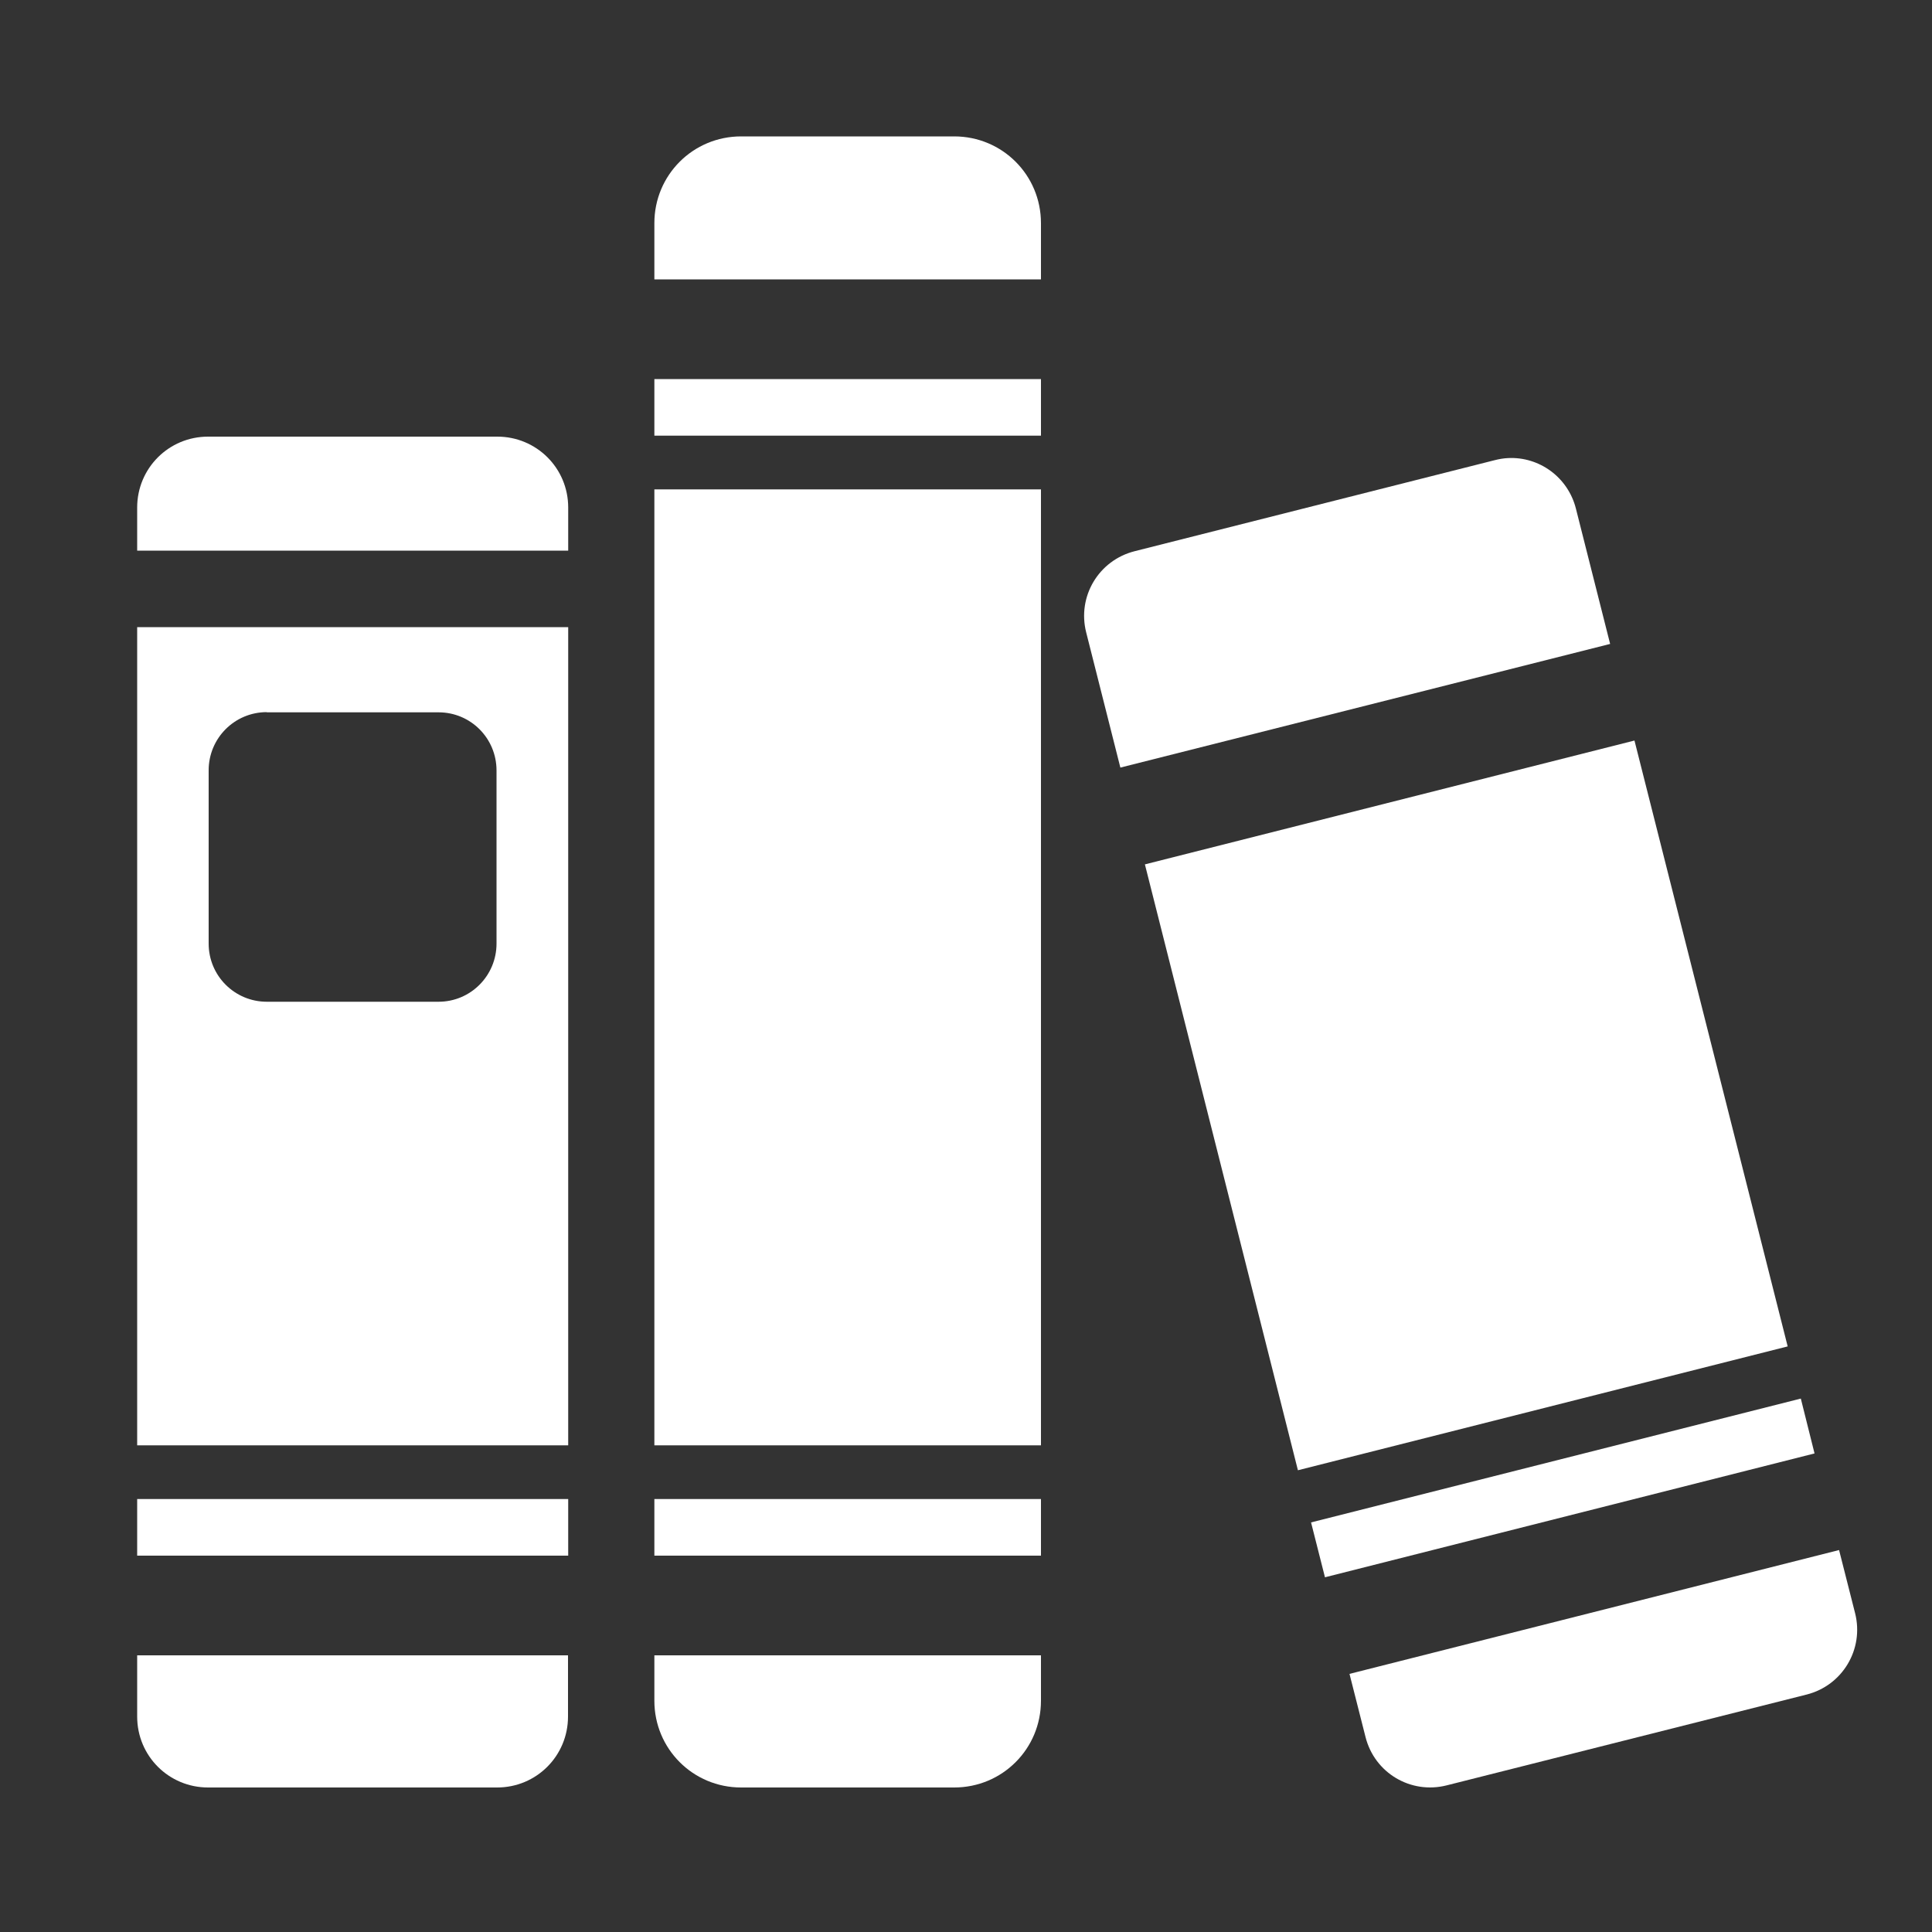 <?xml version="1.0" encoding="UTF-8" standalone="no"?>
<!-- Created with Inkscape (http://www.inkscape.org/) -->

<svg
   width="10mm"
   height="10mm"
   viewBox="0 0 10 10"
   version="1.1"
   id="svg1"
   inkscape:version="1.3.2 (091e20ef0f, 2023-11-25, custom)"
   sodipodi:docname="books_icon.svg"
   xmlns:inkscape="http://www.inkscape.org/namespaces/inkscape"
   xmlns:sodipodi="http://sodipodi.sourceforge.net/DTD/sodipodi-0.dtd"
   xmlns="http://www.w3.org/2000/svg"
   xmlns:svg="http://www.w3.org/2000/svg">
  <rect x="0" y="0" width="10" height="10" fill="#333333" stroke="none"/>
  <sodipodi:namedview
     id="namedview1"
     pagecolor="#505050"
     bordercolor="#ffffff"
     borderopacity="1"
     inkscape:showpageshadow="0"
     inkscape:pageopacity="0"
     inkscape:pagecheckerboard="1"
     inkscape:deskcolor="#d1d1d1"
     inkscape:document-units="mm"
     inkscape:zoom="16.876319"
     inkscape:cx="14.517384"
     inkscape:cy="20.887257"
     inkscape:window-width="1854"
     inkscape:window-height="1283"
     inkscape:window-x="1440"
     inkscape:window-y="725"
     inkscape:window-maximized="0"
     inkscape:current-layer="layer1" />
  <defs
     id="defs1">
    <inkscape:perspective
       sodipodi:type="inkscape:persp3d"
       inkscape:vp_x="0 : 5 : 1"
       inkscape:vp_y="0 : 1000 : 0"
       inkscape:vp_z="10 : 5 : 1"
       inkscape:persp3d-origin="5 : 3.3333333 : 1"
       id="perspective3" />
  </defs>
  <g
     inkscape:label="Layer 1"
     inkscape:groupmode="layer"
     id="layer1">
    <path
       id="rect1"
       style="fill:#ffffff;stroke:none;stroke-width:0.665;stroke-linecap:round;stroke-linejoin:round;stroke-dasharray:none;paint-order:stroke fill markers"
       d="m 1.077,2.26 c -0.204,0 -0.367,0.164 -0.367,0.367 V 2.85 H 2.941 V 2.627 c 0,-0.204 -0.164,-0.367 -0.367,-0.367 z M 0.71,3.246 V 7.481 H 2.941 V 3.246 Z M 1.381,3.687 h 0.889 c 0.166,0 0.3,0.134 0.3,0.301 v 0.896 c 0,0.166 -0.134,0.301 -0.3,0.301 H 1.381 c -0.166,0 -0.301,-0.134 -0.301,-0.301 V 3.987 c 0,-0.166 0.134,-0.301 0.301,-0.301 z M 0.71,7.759 V 8.052 H 2.941 V 7.759 Z m 0,0.809 V 8.885 c 0,0.204 0.164,0.367 0.367,0.367 h 1.496 c 0.204,0 0.367,-0.164 0.367,-0.367 V 8.568 Z" />
    <path
       id="rect8"
       style="fill:#ffffff;stroke:none;stroke-width:0.697;stroke-linecap:round;stroke-linejoin:round;stroke-dasharray:none;paint-order:stroke fill markers"
       d="m 3.836,0.706 c -0.249,0 -0.449,0.2 -0.449,0.449 V 1.446 H 5.388 V 1.155 c 0,-0.249 -0.2,-0.449 -0.449,-0.449 z M 3.387,1.962 V 2.255 H 5.388 V 1.962 Z m 0,0.571 V 7.481 H 5.388 V 2.533 Z m 0,5.226 V 8.052 H 5.388 V 7.759 Z m 0,0.809 v 0.235 c 0,0.249 0.2,0.449 0.449,0.449 h 1.103 c 0.249,0 0.449,-0.2 0.449,-0.449 v -0.235 z" />
    <path
       id="rect9"
       style="fill:#ffffff;stroke:none;stroke-width:0.699;stroke-linecap:round;stroke-linejoin:round;stroke-dasharray:none;paint-order:stroke fill markers"
       inkscape:transform-center-x="-0.45454829"
       inkscape:transform-center-y="-3.5596362"
       d="m 7.806,2.371 c -0.023,0.001 -0.047,0.005 -0.07,0.011 L 5.873,2.853 C 5.687,2.9 5.575,3.087 5.622,3.273 L 5.799,3.973 8.334,3.333 8.157,2.633 C 8.116,2.47 7.967,2.363 7.806,2.371 Z M 8.46,3.833 5.926,4.474 6.718,7.61 9.253,6.969 Z m 0.861,3.406 -2.535,0.641 0.072,0.284 2.534,-0.641 z m 0.198,0.784 -2.534,0.641 0.083,0.327 C 7.115,9.177 7.302,9.288 7.488,9.241 L 9.351,8.771 C 9.537,8.724 9.649,8.536 9.602,8.35 Z" />
  </g>
</svg>
